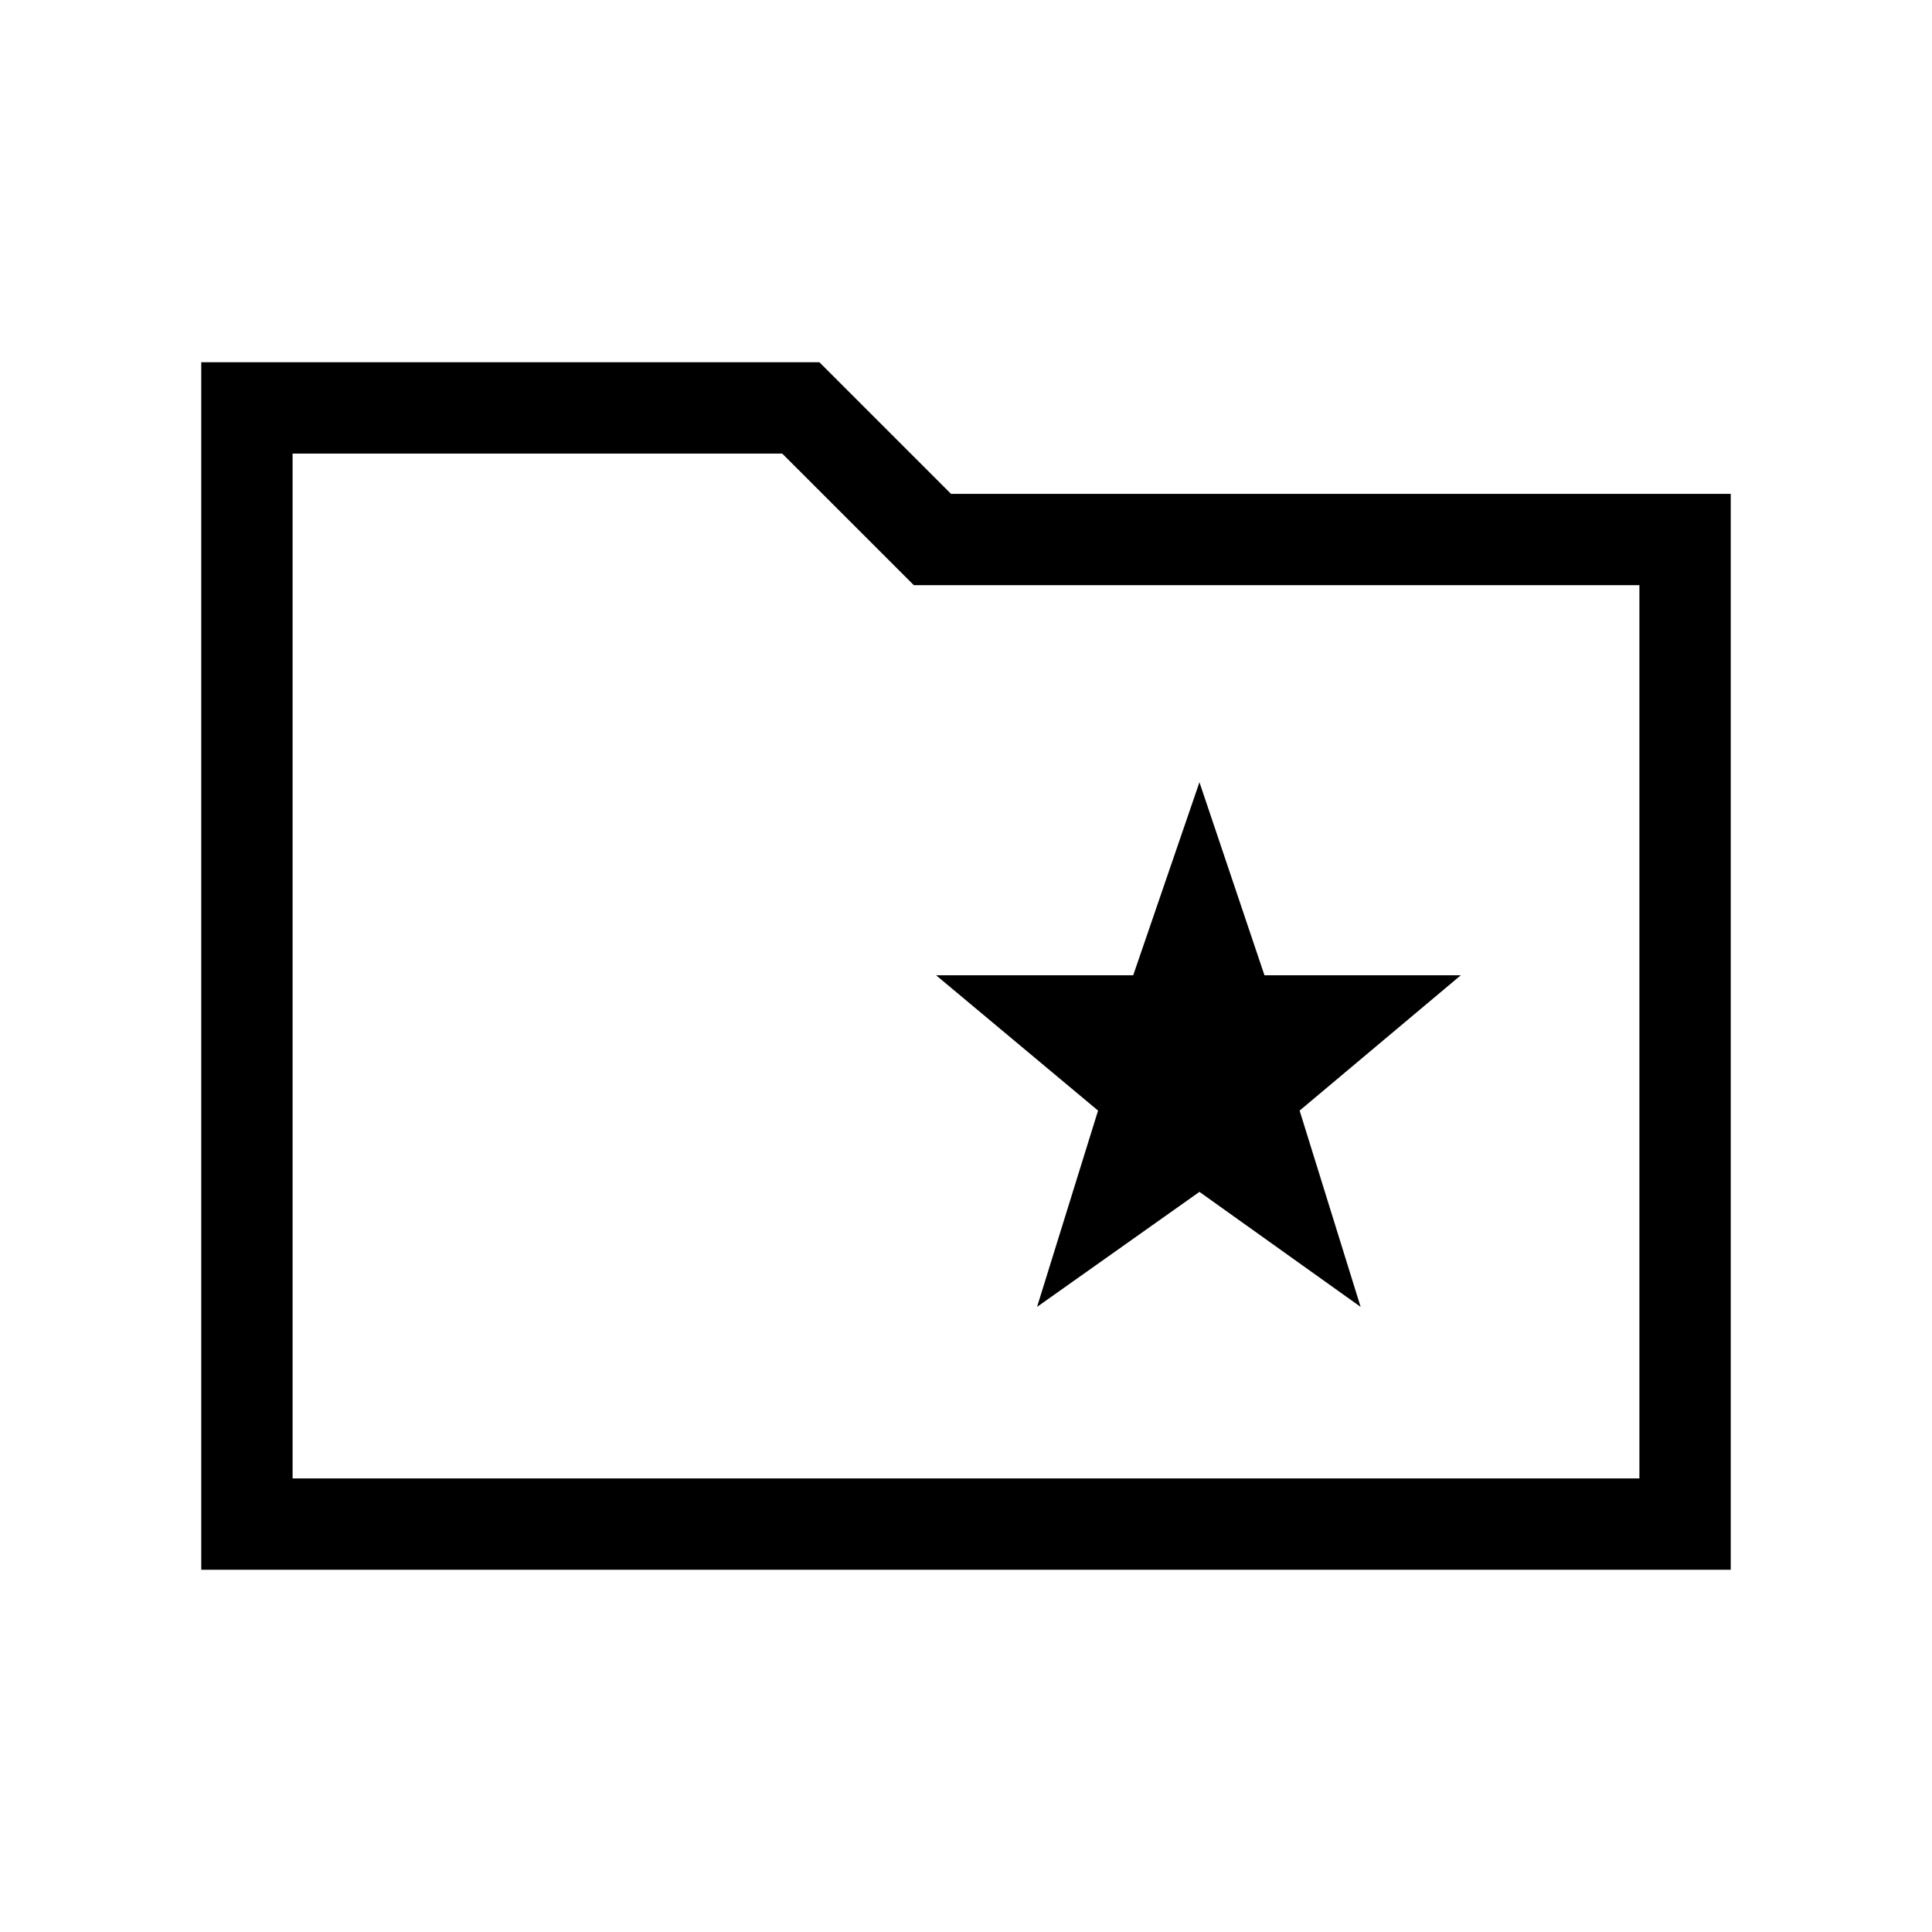 <svg xmlns="http://www.w3.org/2000/svg" height="48" viewBox="0 -960 960 960" width="48"><path d="M515.31-310.62 596-367.77l80.08 57.15-30.31-97.53 80.08-67.23h-97.54L596-571.31l-32.92 95.93h-97.93l80.47 67.23-30.31 97.53ZM100-180v-600h307.15l65.39 65.39H860V-180H100Zm45.39-45.39h669.22v-443.84H454.08l-65.39-65.38h-243.3v509.22Zm0 0v-509.22V-225.39Z"/></svg>